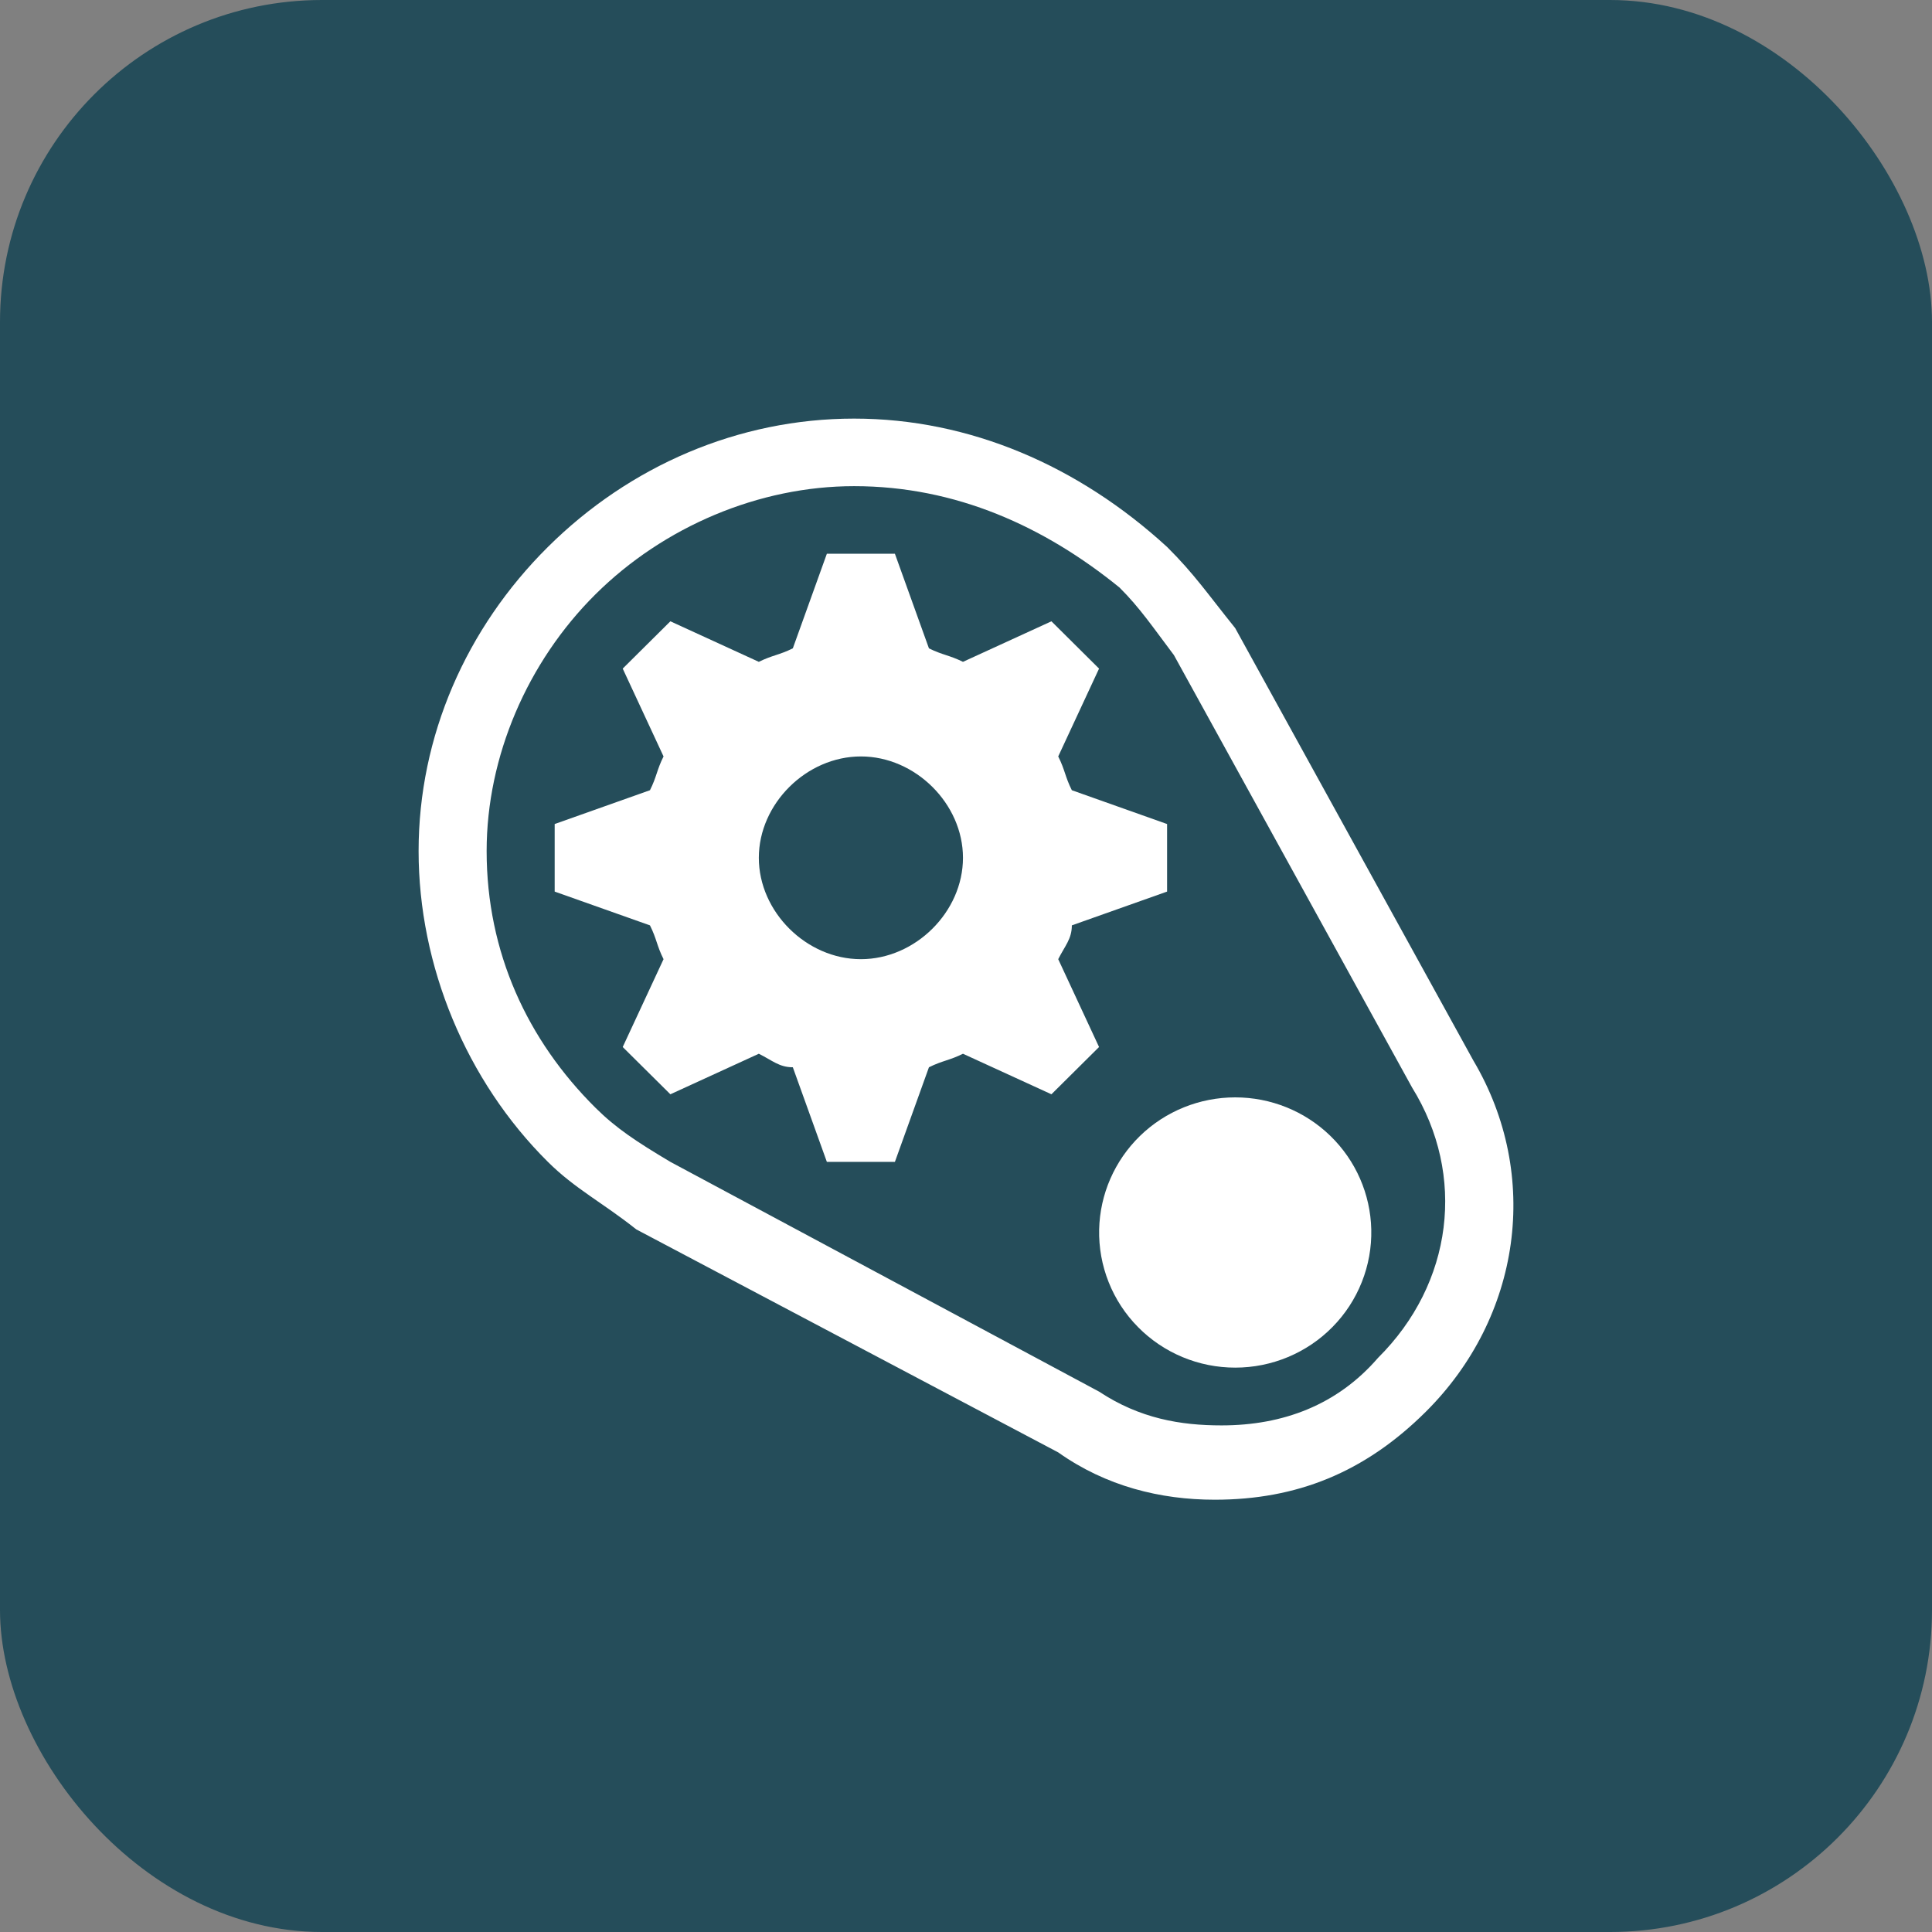 <svg width="60" height="60" viewBox="0 0 60 60" fill="none" xmlns="http://www.w3.org/2000/svg">
<rect x="0" y="0" width="60" height="60" fill="#808080" stroke="none"/>
<g id="icon">
<rect id="Rectangle 90" width="60" height="60" rx="10" fill="#254D5A"/>
<g id="Group 6">
<path id="Vector" d="M42.586 38.181C42.599 38.74 42.499 39.296 42.292 39.816C42.086 40.336 41.777 40.81 41.383 41.21C40.99 41.61 40.52 41.927 40.001 42.144C39.482 42.361 38.925 42.473 38.362 42.473C37.799 42.473 37.241 42.362 36.722 42.145C36.203 41.928 35.733 41.611 35.34 41.211C34.946 40.812 34.636 40.338 34.43 39.818C34.223 39.298 34.123 38.742 34.135 38.184C34.16 37.087 34.615 36.044 35.405 35.276C36.194 34.509 37.255 34.08 38.359 34.08C39.464 34.079 40.525 34.508 41.315 35.275C42.105 36.042 42.561 37.085 42.586 38.181Z" fill="white"/>
<path id="Vector_2" d="M37.725 46.575C36.035 46.575 34.344 46.155 32.865 45.106L19.762 38.181C18.706 37.342 17.86 36.922 17.015 36.083C14.479 33.565 13 29.997 13 26.43C13 22.863 14.479 19.505 17.015 16.987C19.551 14.469 22.932 13 26.525 13C30.117 13 33.499 14.469 36.246 16.987C37.091 17.826 37.514 18.456 38.359 19.505L45.756 32.935C47.869 36.502 47.235 40.909 44.276 43.847C42.374 45.736 40.261 46.575 37.725 46.575ZM26.525 15.098C23.566 15.098 20.608 16.358 18.494 18.456C16.381 20.554 15.113 23.492 15.113 26.43C15.113 29.578 16.381 32.306 18.494 34.404C19.128 35.034 19.762 35.453 20.819 36.083L34.133 43.218C35.401 44.057 36.669 44.267 37.937 44.267C39.839 44.267 41.529 43.637 42.797 42.168C45.122 39.86 45.544 36.502 43.854 33.775L36.457 20.345C35.823 19.505 35.401 18.876 34.767 18.246C32.442 16.358 29.695 15.098 26.525 15.098Z" fill="white"/>
<path id="Vector_3" d="M36.245 27.689V25.591L33.287 24.541C33.076 24.122 33.076 23.912 32.864 23.492L34.132 20.764L32.653 19.295L29.906 20.554C29.483 20.345 29.272 20.345 28.849 20.135L27.792 17.197H25.679L24.622 20.135C24.2 20.345 23.988 20.345 23.566 20.554L20.819 19.295L19.339 20.764L20.607 23.492C20.396 23.912 20.396 24.122 20.185 24.541L17.226 25.591V27.689L20.185 28.738C20.396 29.158 20.396 29.368 20.607 29.788L19.339 32.516L20.819 33.984L23.566 32.725C23.988 32.935 24.2 33.145 24.622 33.145L25.679 36.083H27.792L28.849 33.145C29.272 32.935 29.483 32.935 29.906 32.725L32.653 33.984L34.132 32.516L32.864 29.788C33.076 29.368 33.287 29.158 33.287 28.738L36.245 27.689ZM26.736 29.788C25.045 29.788 23.566 28.319 23.566 26.64C23.566 24.961 25.045 23.492 26.736 23.492C28.426 23.492 29.906 24.961 29.906 26.64C29.906 28.319 28.426 29.788 26.736 29.788Z" fill="white"/>
</g>
</g>
</svg>
